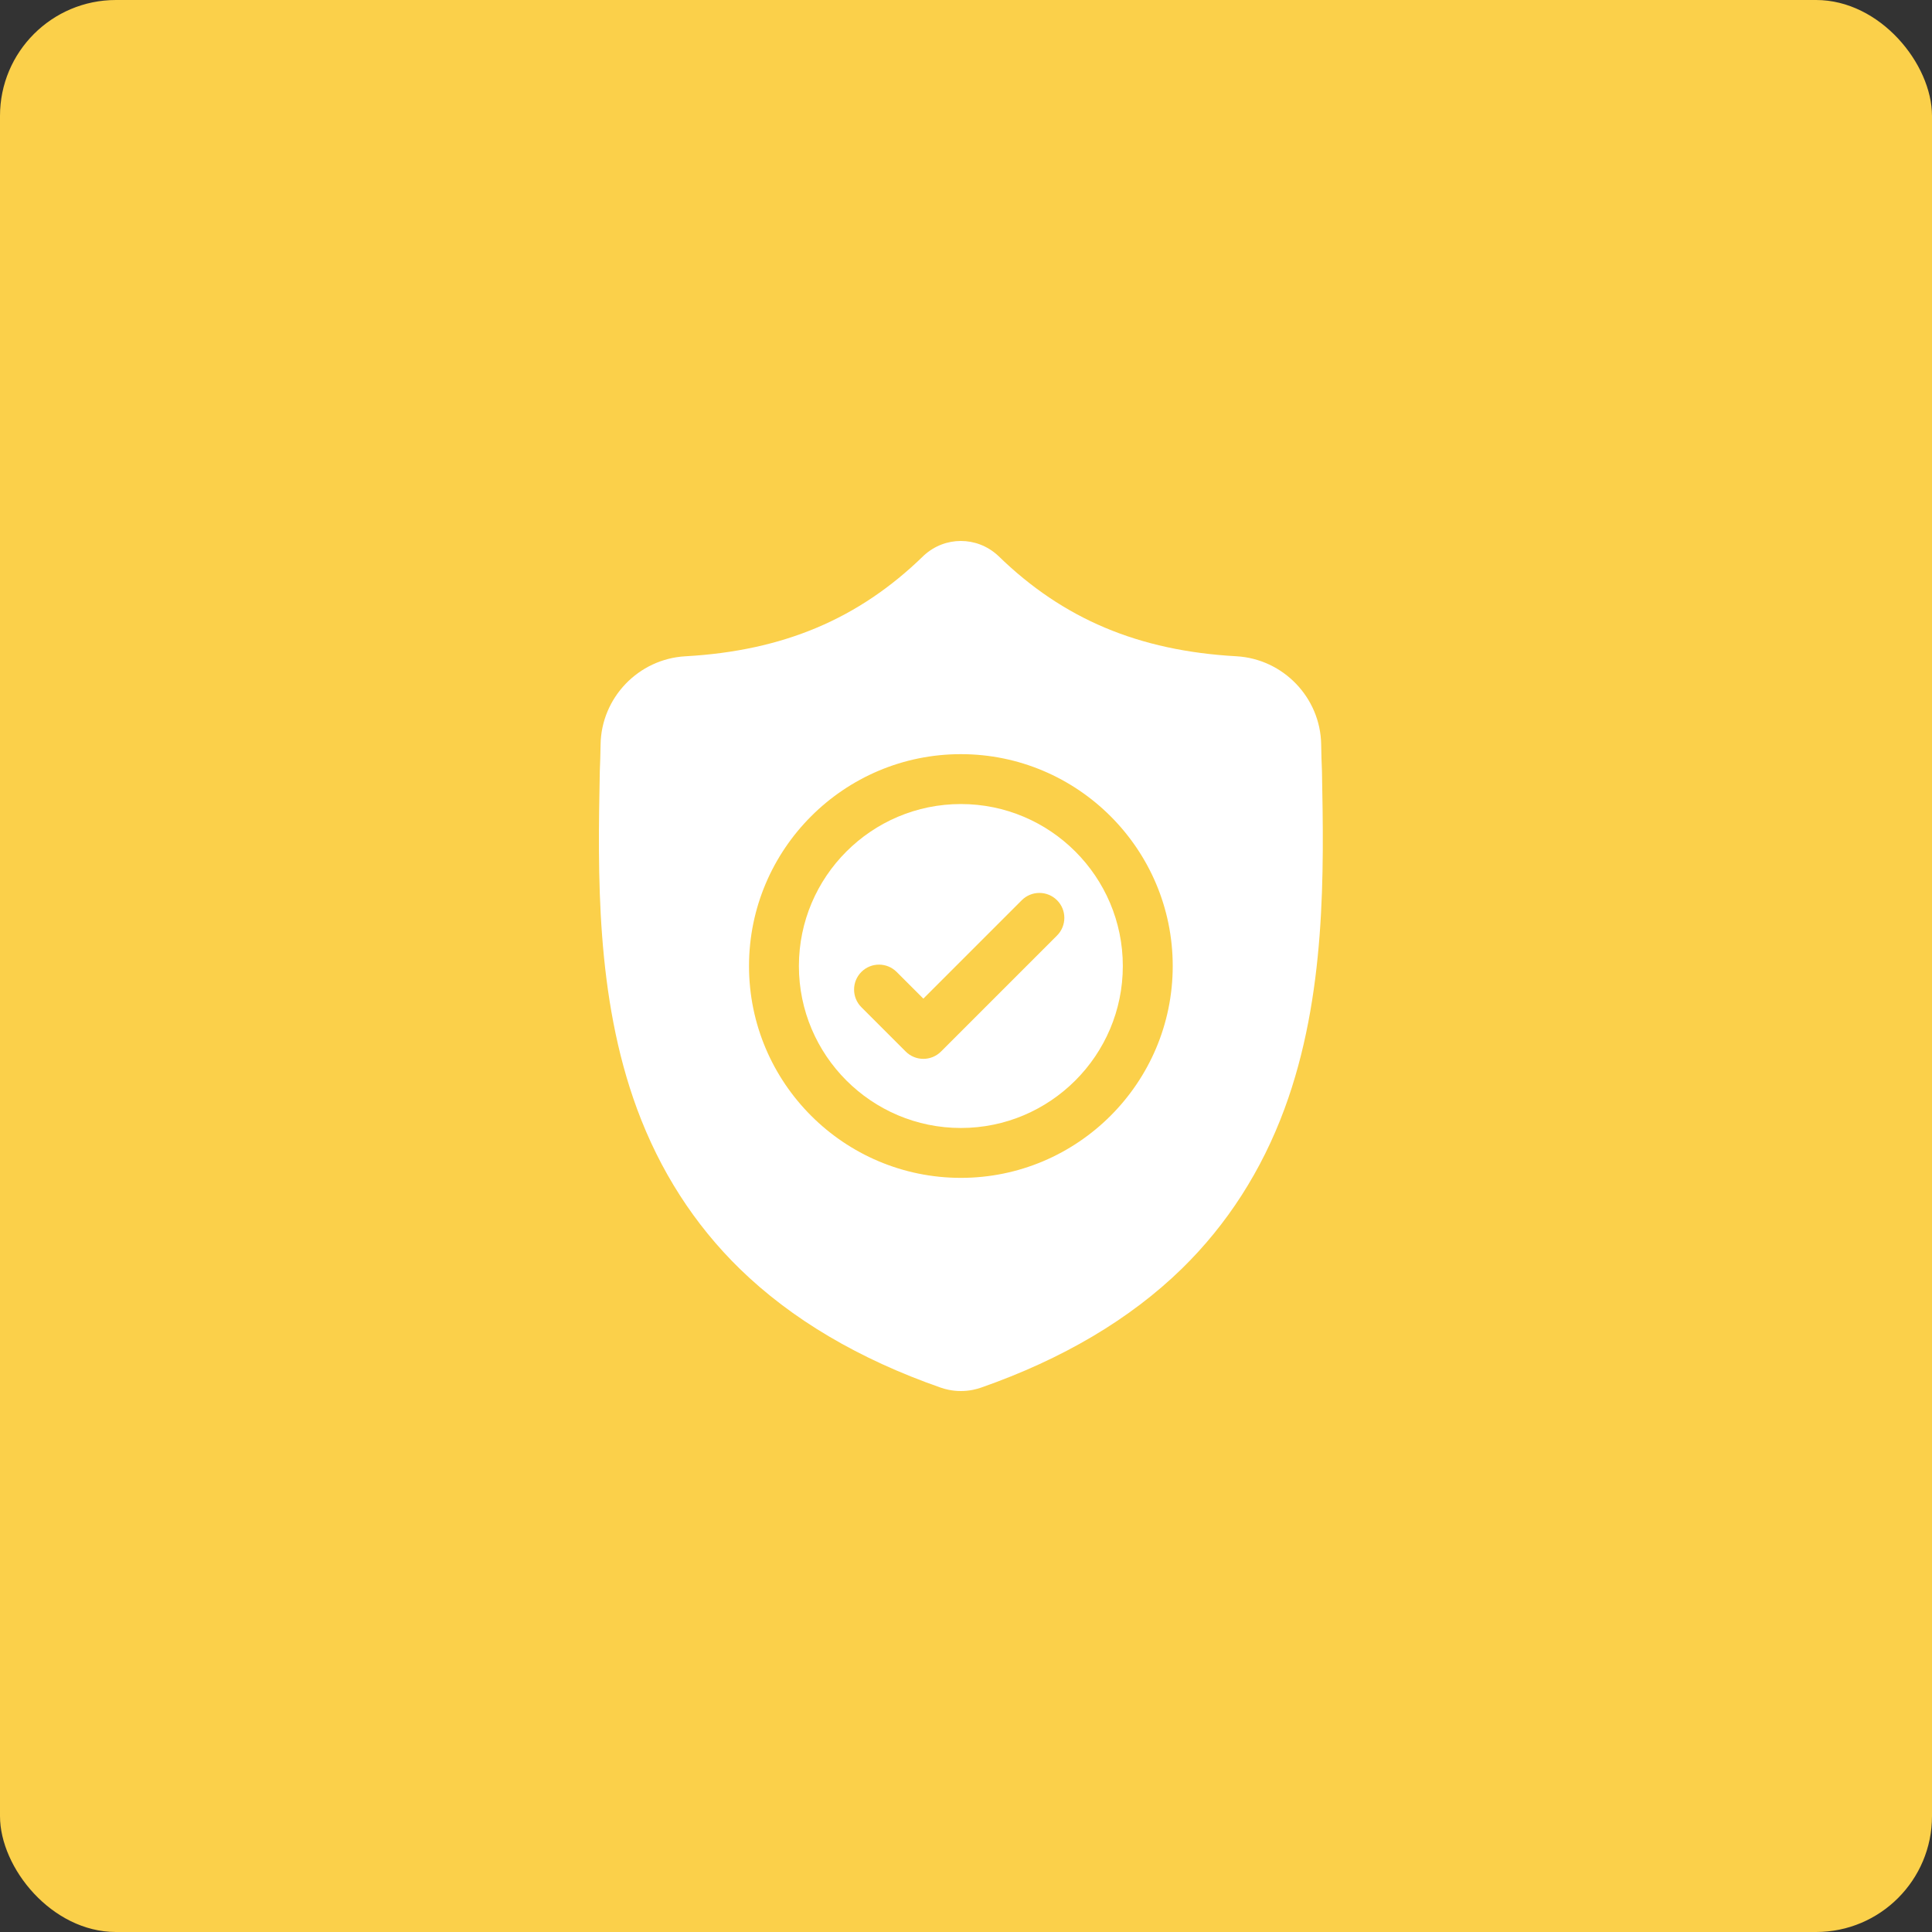 <svg width="100" height="100" viewBox="0 0 100 100" fill="none" xmlns="http://www.w3.org/2000/svg">
<rect x="0" y="0" width="100" height="100" fill="#333333" stroke="none"/>
<rect width="100" height="100" rx="6" fill="#FBD04A"/>
<path d="M49.734 41.617C45.111 41.617 41.351 45.378 41.351 50.001C41.351 54.623 45.111 58.384 49.734 58.384C54.357 58.384 58.117 54.623 58.117 50.001C58.117 45.378 54.357 41.617 49.734 41.617ZM54.712 48.422L48.706 54.428C48.454 54.68 48.123 54.806 47.793 54.806C47.462 54.806 47.132 54.68 46.88 54.428L44.585 52.133C44.081 51.629 44.081 50.811 44.585 50.307C45.089 49.803 45.906 49.803 46.41 50.307L47.793 51.689L52.886 46.596C53.39 46.092 54.207 46.092 54.712 46.596C55.216 47.1 55.216 47.917 54.712 48.422Z" fill="white"/>
<path d="M68.425 39.938L68.424 39.904C68.404 39.481 68.392 39.034 68.384 38.537C68.348 36.111 66.419 34.104 63.993 33.968C58.934 33.686 55.021 32.036 51.677 28.777L51.648 28.75C50.557 27.75 48.912 27.75 47.821 28.75L47.793 28.777C44.449 32.036 40.535 33.686 35.477 33.969C33.05 34.104 31.122 36.111 31.086 38.537C31.078 39.031 31.065 39.478 31.046 39.904L31.044 39.984C30.946 45.142 30.823 51.562 32.971 57.39C34.152 60.594 35.941 63.38 38.287 65.67C40.959 68.277 44.459 70.347 48.689 71.823C48.827 71.871 48.97 71.909 49.116 71.939C49.321 71.98 49.528 72 49.735 72C49.941 72 50.149 71.98 50.354 71.939C50.499 71.909 50.644 71.87 50.782 71.822C55.007 70.344 58.503 68.273 61.173 65.666C63.518 63.375 65.307 60.589 66.489 57.384C68.645 51.539 68.523 45.107 68.425 39.938ZM49.734 60.966C43.688 60.966 38.769 56.047 38.769 50.001C38.769 43.954 43.688 39.035 49.734 39.035C55.78 39.035 60.7 43.954 60.7 50.001C60.7 56.047 55.78 60.966 49.734 60.966Z" fill="white"/>
</svg>
